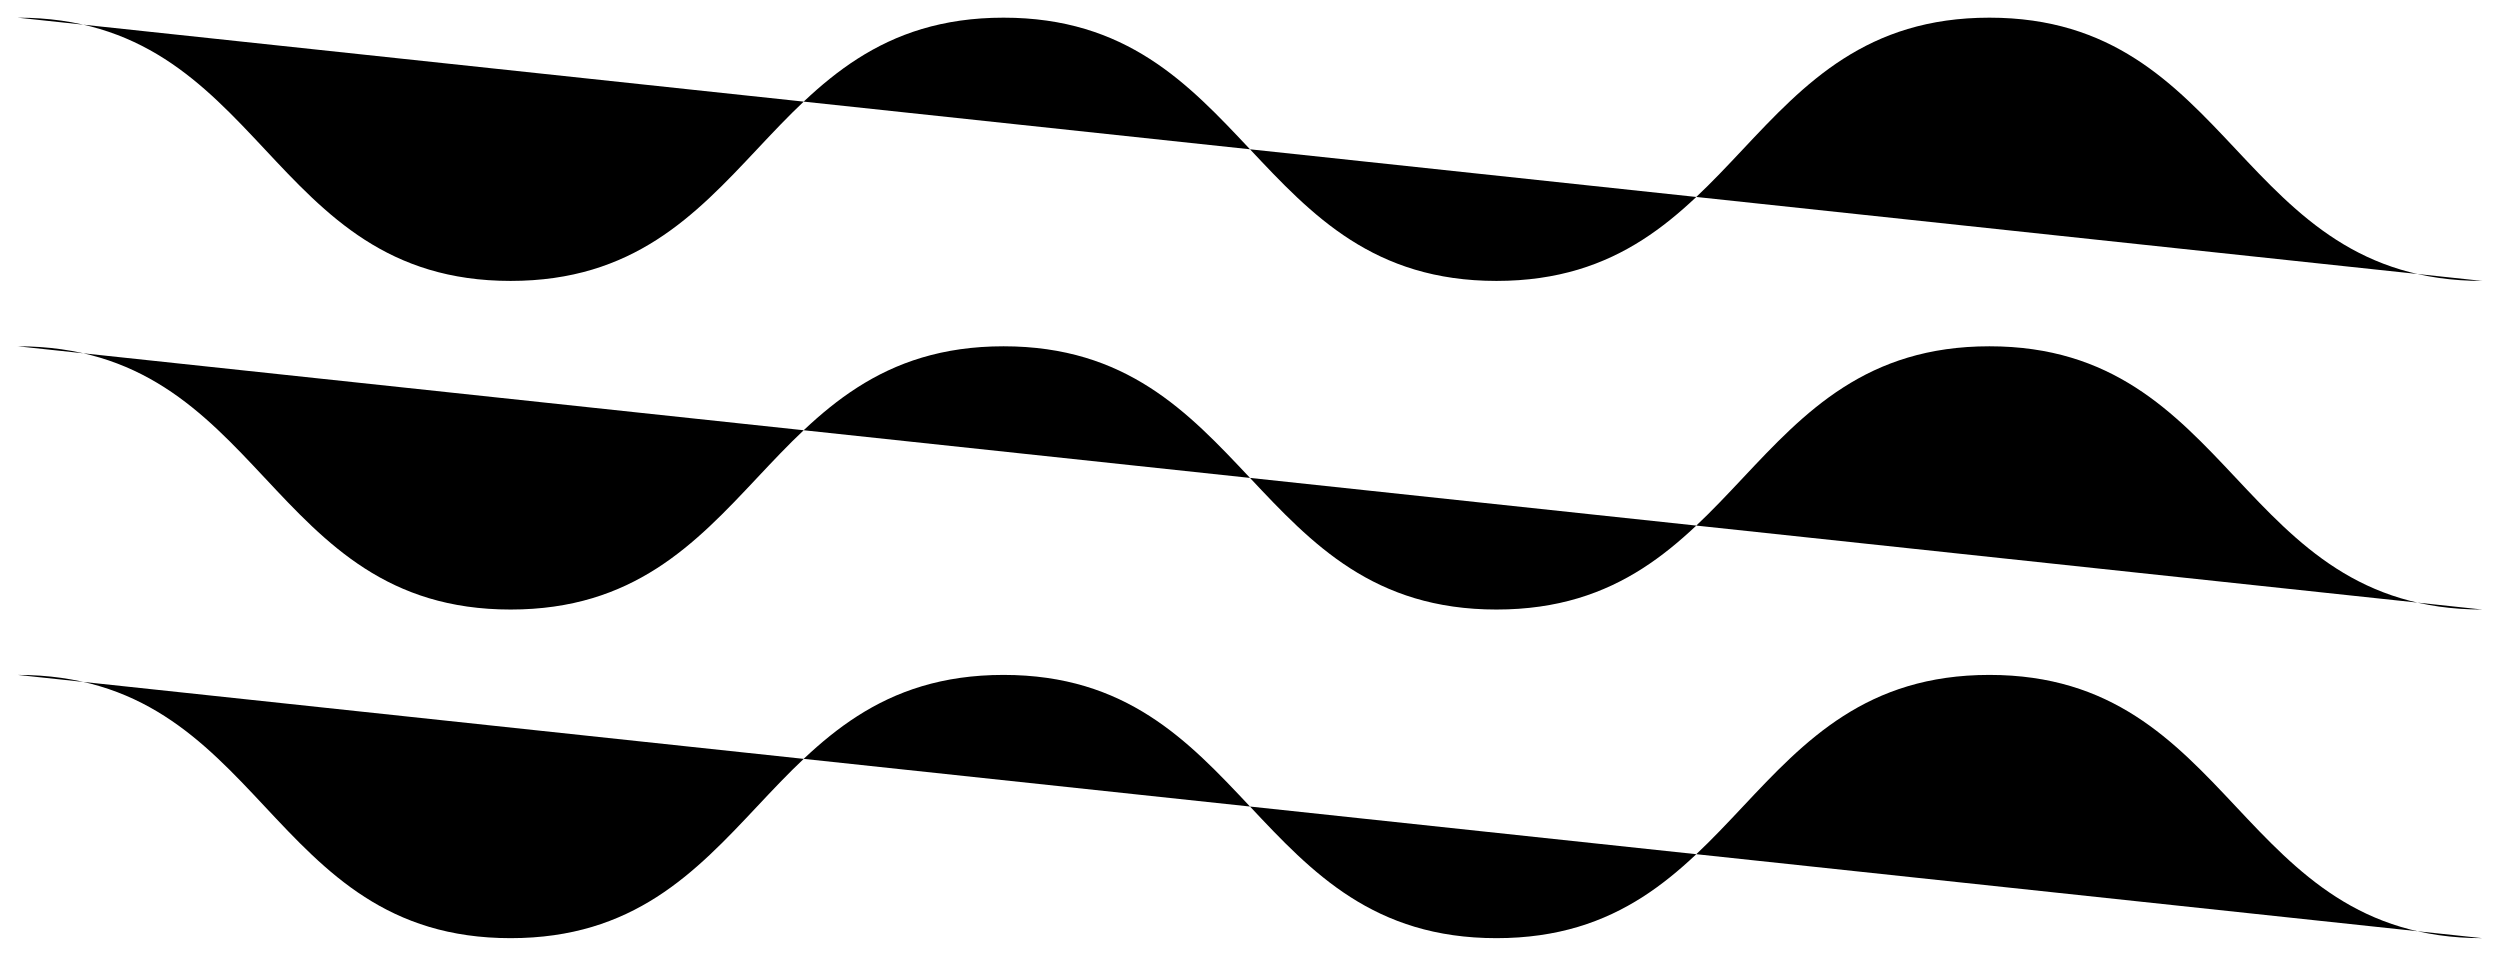 <?xml version="1.0" encoding="utf-8"?>
<svg version="1.1" class="deco_wave bg-deco" xmlns="http://www.w3.org/2000/svg" xmlns:xlink="http://www.w3.org/1999/xlink" x="0px" y="0px"
	 viewBox="0 0 141.5 54.1" style="enable-background:new 0 0 141.5 54.1;" xml:space="preserve">
	<title>Deco/Wave</title>
	<path class="deco-line" d="M1,38.2c14,0,14,14.9,27.9,14.9s14-14.9,27.9-14.9s14,14.9,27.9,14.9s14-14.9,27.9-14.9s14,14.9,27.9,14.9
		M1,19.6c14,0,14,14.9,27.9,14.9s14-14.9,27.9-14.9s14,14.9,27.9,14.9s14-14.9,27.9-14.9s14,14.9,27.9,14.9 M1,1
		c14,0,14,14.9,27.9,14.9S42.9,1,56.8,1s14,14.9,27.9,14.9S98.7,1,112.6,1s14,14.9,27.9,14.9"/>
</svg>

